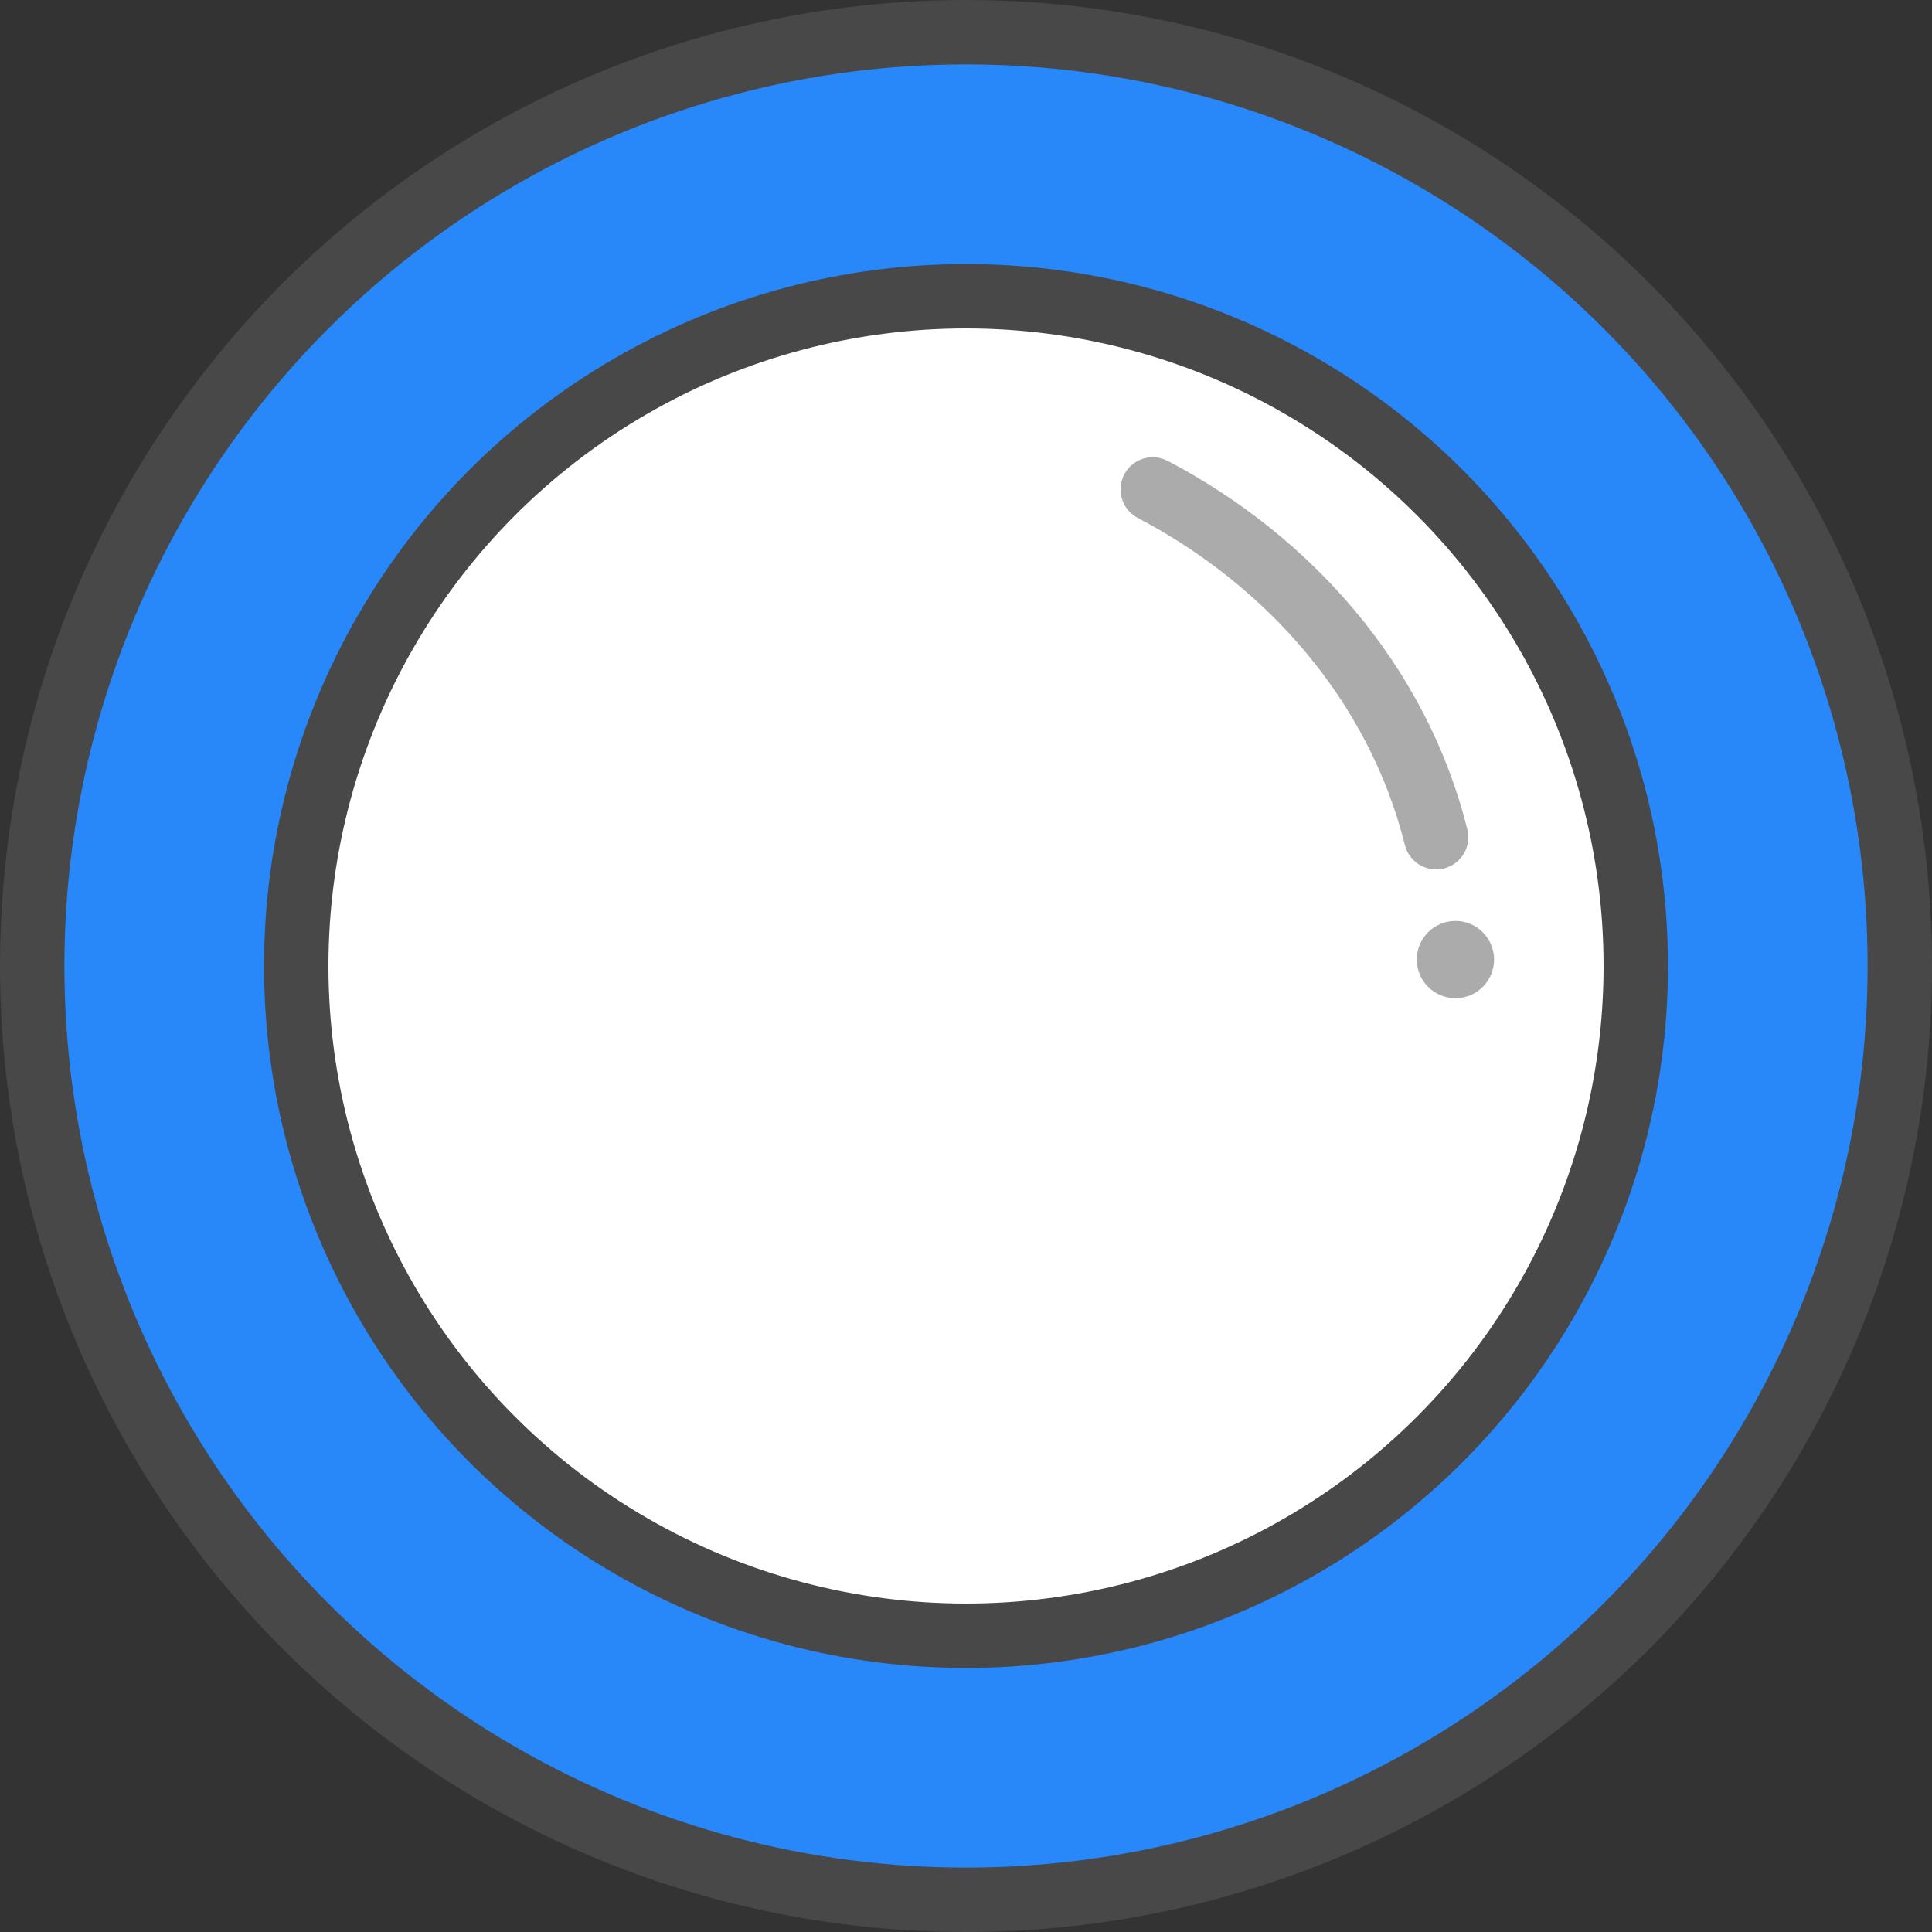 <?xml version="1.0" encoding="utf-8"?>
<!-- Generator: Adobe Illustrator 21.1.0, SVG Export Plug-In . SVG Version: 6.00 Build 0)  -->
<svg version="1.1" id="Layer_1" xmlns="http://www.w3.org/2000/svg" xmlns:xlink="http://www.w3.org/1999/xlink" x="0px" y="0px"
	 viewBox="0 0 30 30" style="enable-background:new 0 0 30 30;" xml:space="preserve">
<rect x="0" y="0" width="30" height="30" fill="#333333" stroke="none"/>
<style type="text/css">
	.st0{fill:#2887F9;stroke:#484848;stroke-linecap:round;stroke-linejoin:round;stroke-miterlimit:10;}
	.st1{fill:#FFFFFF;stroke:#484848;stroke-miterlimit:10;}
	.st2{fill:none;stroke:#ABABAB;stroke-linecap:round;stroke-linejoin:round;stroke-miterlimit:10;}
	.st3{fill:#ABABAB;}
</style>
<circle class="st0" cx="15" cy="15" r="14.5"/>
<circle class="st1" cx="15" cy="15" r="10.4"/>
<path class="st2" d="M17.9,7.6c2.1,1.1,3.8,3,4.4,5.4"/>
<circle class="st3" cx="22.6" cy="14.9" r="0.6"/>
</svg>
